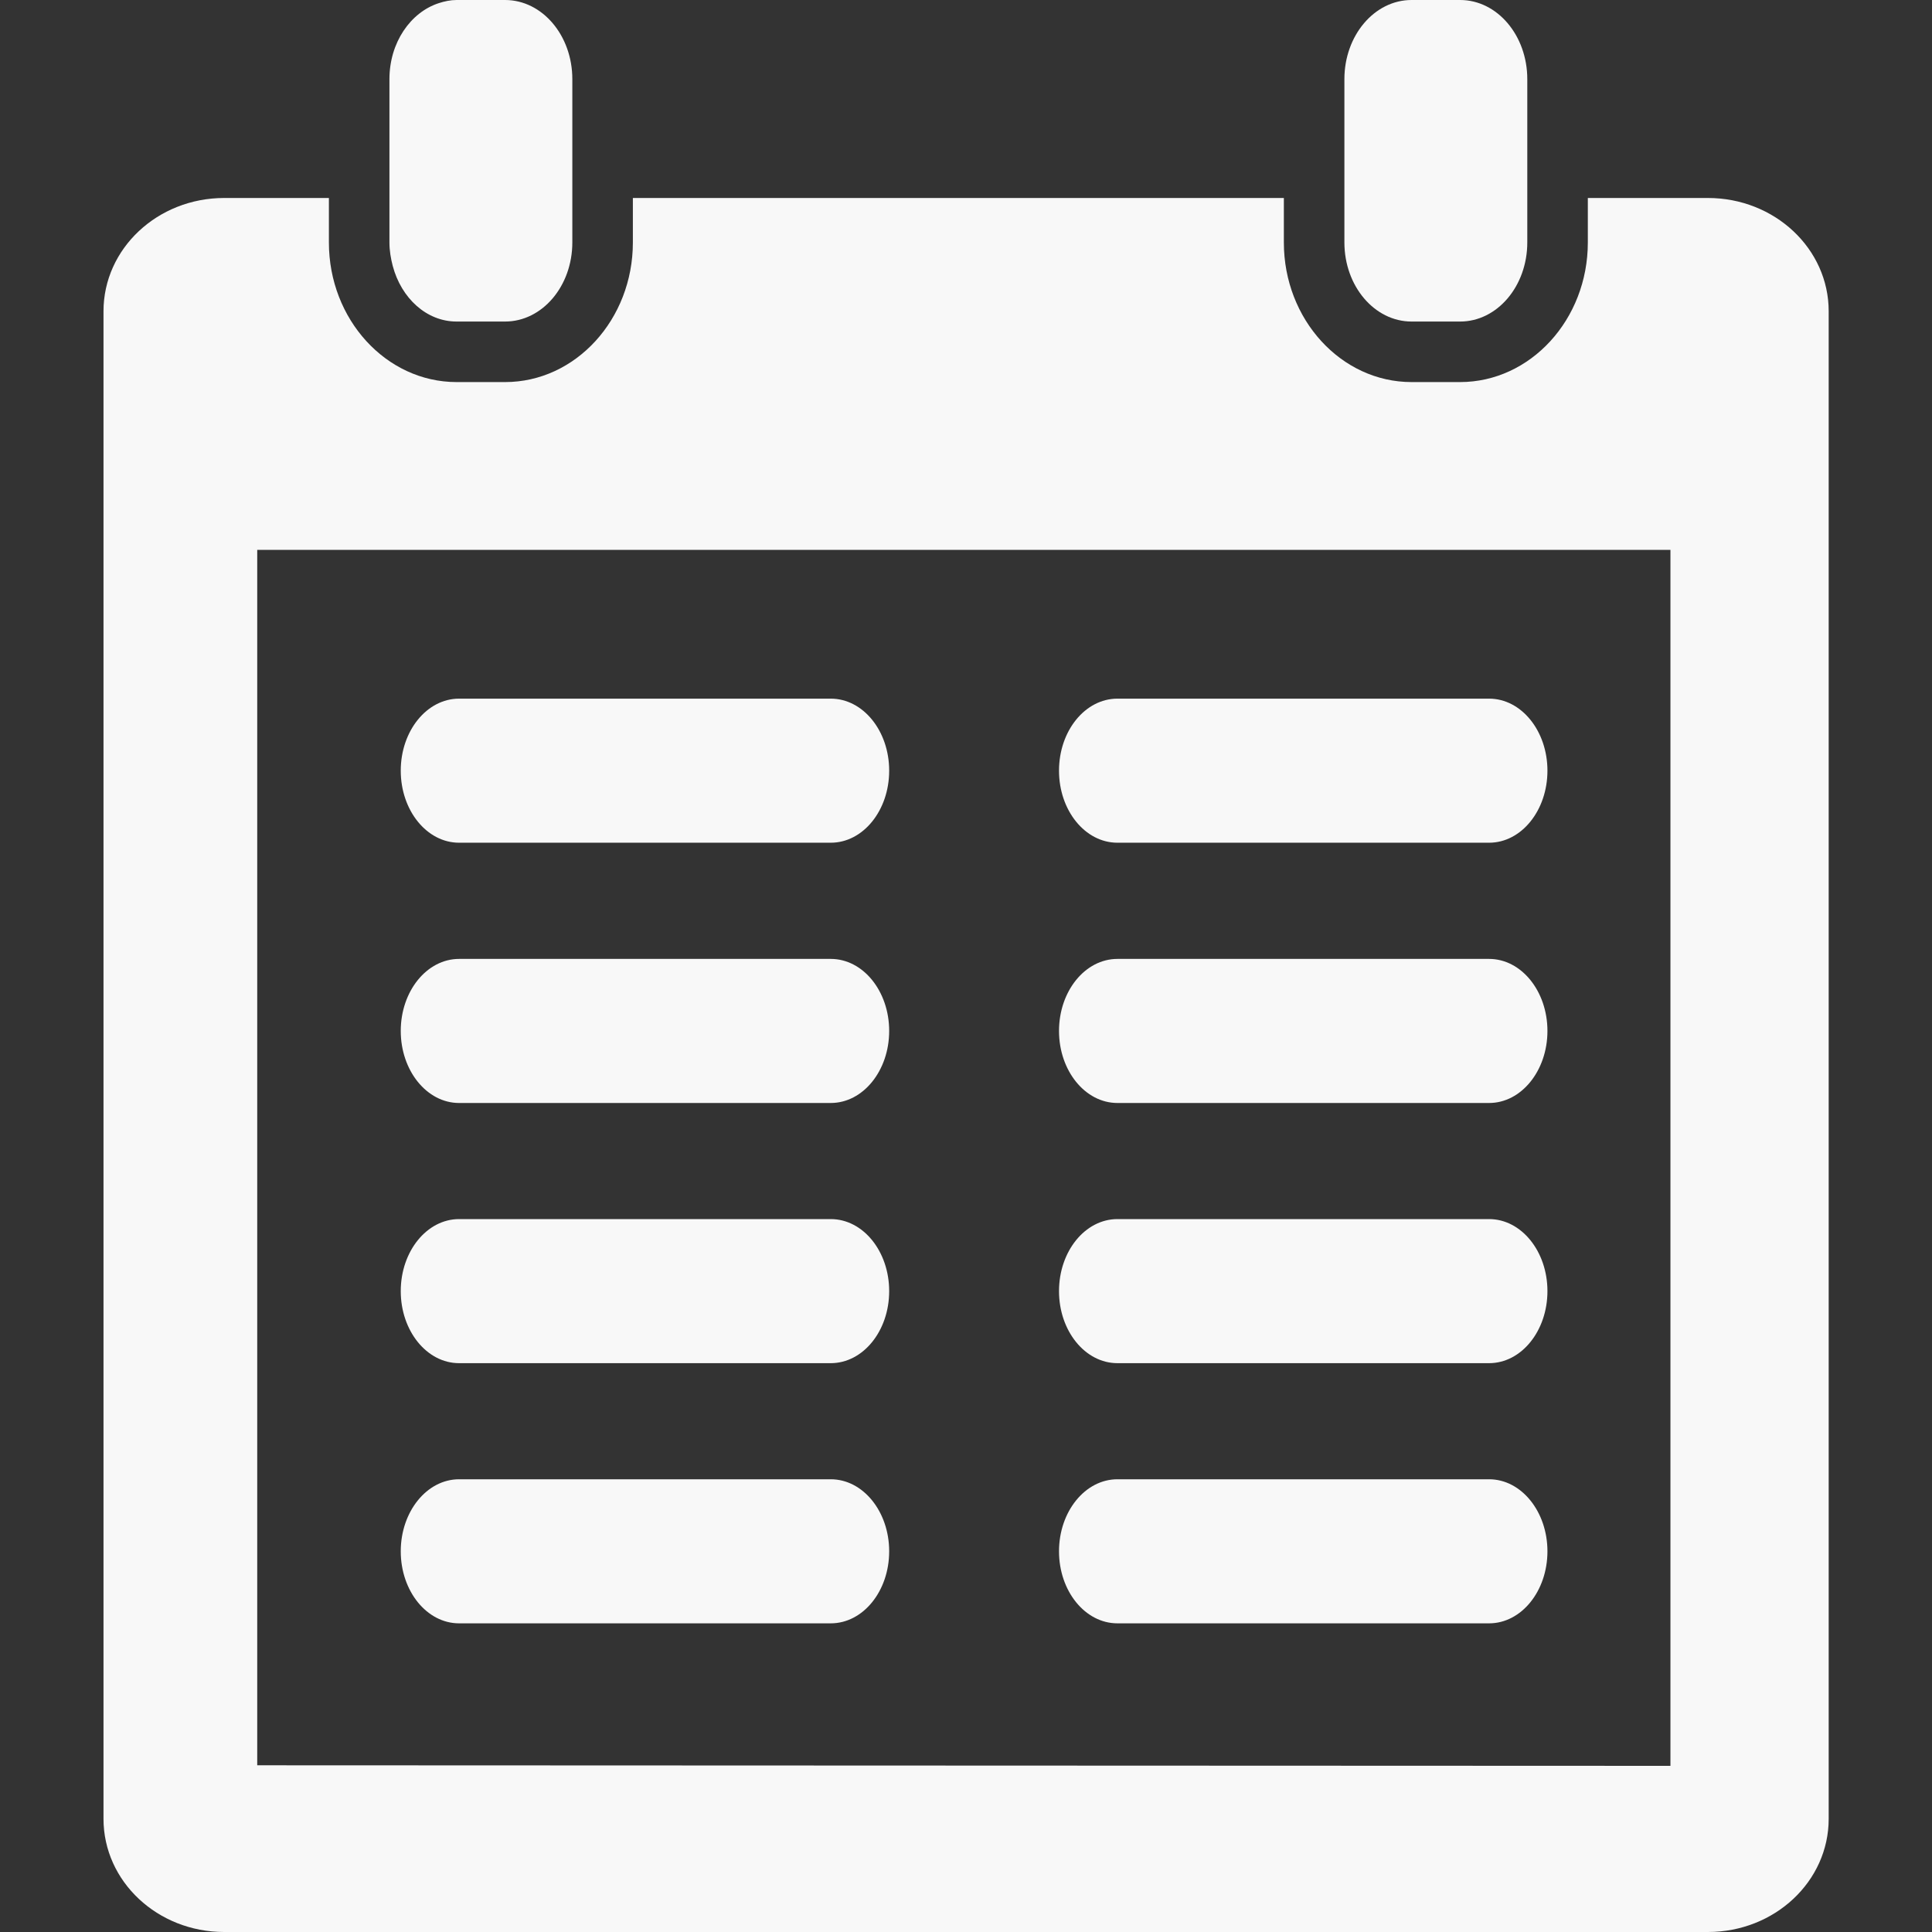 <svg width="21" height="21" viewBox="0 0 21 21" fill="none" xmlns="http://www.w3.org/2000/svg">
<rect x="0" y="0" width="21" height="21" fill="#333333" stroke="none"/>
<path d="M5.49 0H4.963C4.896 0 4.832 0.014 4.77 0.034C4.461 0.134 4.233 0.464 4.233 0.86V1.223V2.152V2.635C4.233 2.725 4.248 2.81 4.269 2.891C4.362 3.241 4.636 3.495 4.963 3.495H5.49C5.894 3.495 6.221 3.11 6.221 2.635V2.152V1.223V0.86C6.221 0.385 5.894 0 5.49 0Z" fill="#F8F8F8"/>
<path d="M15.871 0H15.343C14.94 0 14.613 0.385 14.613 0.86V1.223V2.152V2.635C14.613 3.11 14.94 3.495 15.343 3.495H15.871C16.274 3.495 16.601 3.11 16.601 2.635V2.152V1.223V0.86C16.601 0.385 16.274 0 15.871 0Z" fill="#F8F8F8"/>
<path d="M18.564 2.152H17.259V2.636C17.259 3.472 16.636 4.153 15.87 4.153H15.343C14.578 4.153 13.955 3.472 13.955 2.636V2.152H6.879V2.636C6.879 3.472 6.256 4.153 5.49 4.153H4.963C4.198 4.153 3.575 3.472 3.575 2.636V2.152H2.437C1.712 2.152 1.125 2.703 1.125 3.383V19.77C1.125 20.45 1.712 21 2.437 21H18.564C19.29 21 19.877 20.45 19.877 19.77V3.383C19.877 2.703 19.29 2.152 18.564 2.152ZM18.157 19.194L2.796 19.188V5.977H18.157V19.194Z" fill="#F8F8F8"/>
<path d="M12.146 9.16H16.186C16.536 9.16 16.82 8.81 16.82 8.377C16.82 7.944 16.536 7.594 16.186 7.594H12.146C11.795 7.594 11.511 7.944 11.511 8.377C11.511 8.81 11.795 9.16 12.146 9.16Z" fill="#F8F8F8"/>
<path d="M12.146 11.989H16.186C16.536 11.989 16.82 11.638 16.82 11.206C16.82 10.773 16.536 10.423 16.186 10.423H12.146C11.795 10.423 11.511 10.773 11.511 11.206C11.511 11.638 11.795 11.989 12.146 11.989Z" fill="#F8F8F8"/>
<path d="M12.146 14.817H16.186C16.536 14.817 16.82 14.467 16.82 14.034C16.82 13.601 16.536 13.251 16.186 13.251H12.146C11.795 13.251 11.511 13.601 11.511 14.034C11.511 14.467 11.795 14.817 12.146 14.817Z" fill="#F8F8F8"/>
<path d="M12.146 17.645H16.186C16.536 17.645 16.82 17.295 16.82 16.862C16.82 16.43 16.536 16.079 16.186 16.079H12.146C11.795 16.079 11.511 16.43 11.511 16.862C11.511 17.295 11.795 17.645 12.146 17.645Z" fill="#F8F8F8"/>
<path d="M4.99 9.16H9.03C9.381 9.16 9.665 8.81 9.665 8.377C9.665 7.944 9.381 7.594 9.03 7.594H4.99C4.64 7.594 4.356 7.944 4.356 8.377C4.356 8.81 4.64 9.16 4.99 9.16Z" fill="#F8F8F8"/>
<path d="M4.99 11.989H9.03C9.381 11.989 9.665 11.638 9.665 11.206C9.665 10.773 9.381 10.423 9.03 10.423H4.99C4.64 10.423 4.356 10.773 4.356 11.206C4.356 11.638 4.64 11.989 4.99 11.989Z" fill="#F8F8F8"/>
<path d="M4.99 14.817H9.03C9.381 14.817 9.665 14.467 9.665 14.034C9.665 13.601 9.381 13.251 9.03 13.251H4.99C4.64 13.251 4.356 13.601 4.356 14.034C4.356 14.467 4.64 14.817 4.99 14.817Z" fill="#F8F8F8"/>
<path d="M4.99 17.645H9.03C9.381 17.645 9.665 17.295 9.665 16.862C9.665 16.43 9.381 16.079 9.03 16.079H4.99C4.64 16.079 4.356 16.43 4.356 16.862C4.356 17.295 4.64 17.645 4.99 17.645Z" fill="#F8F8F8"/>
</svg>
